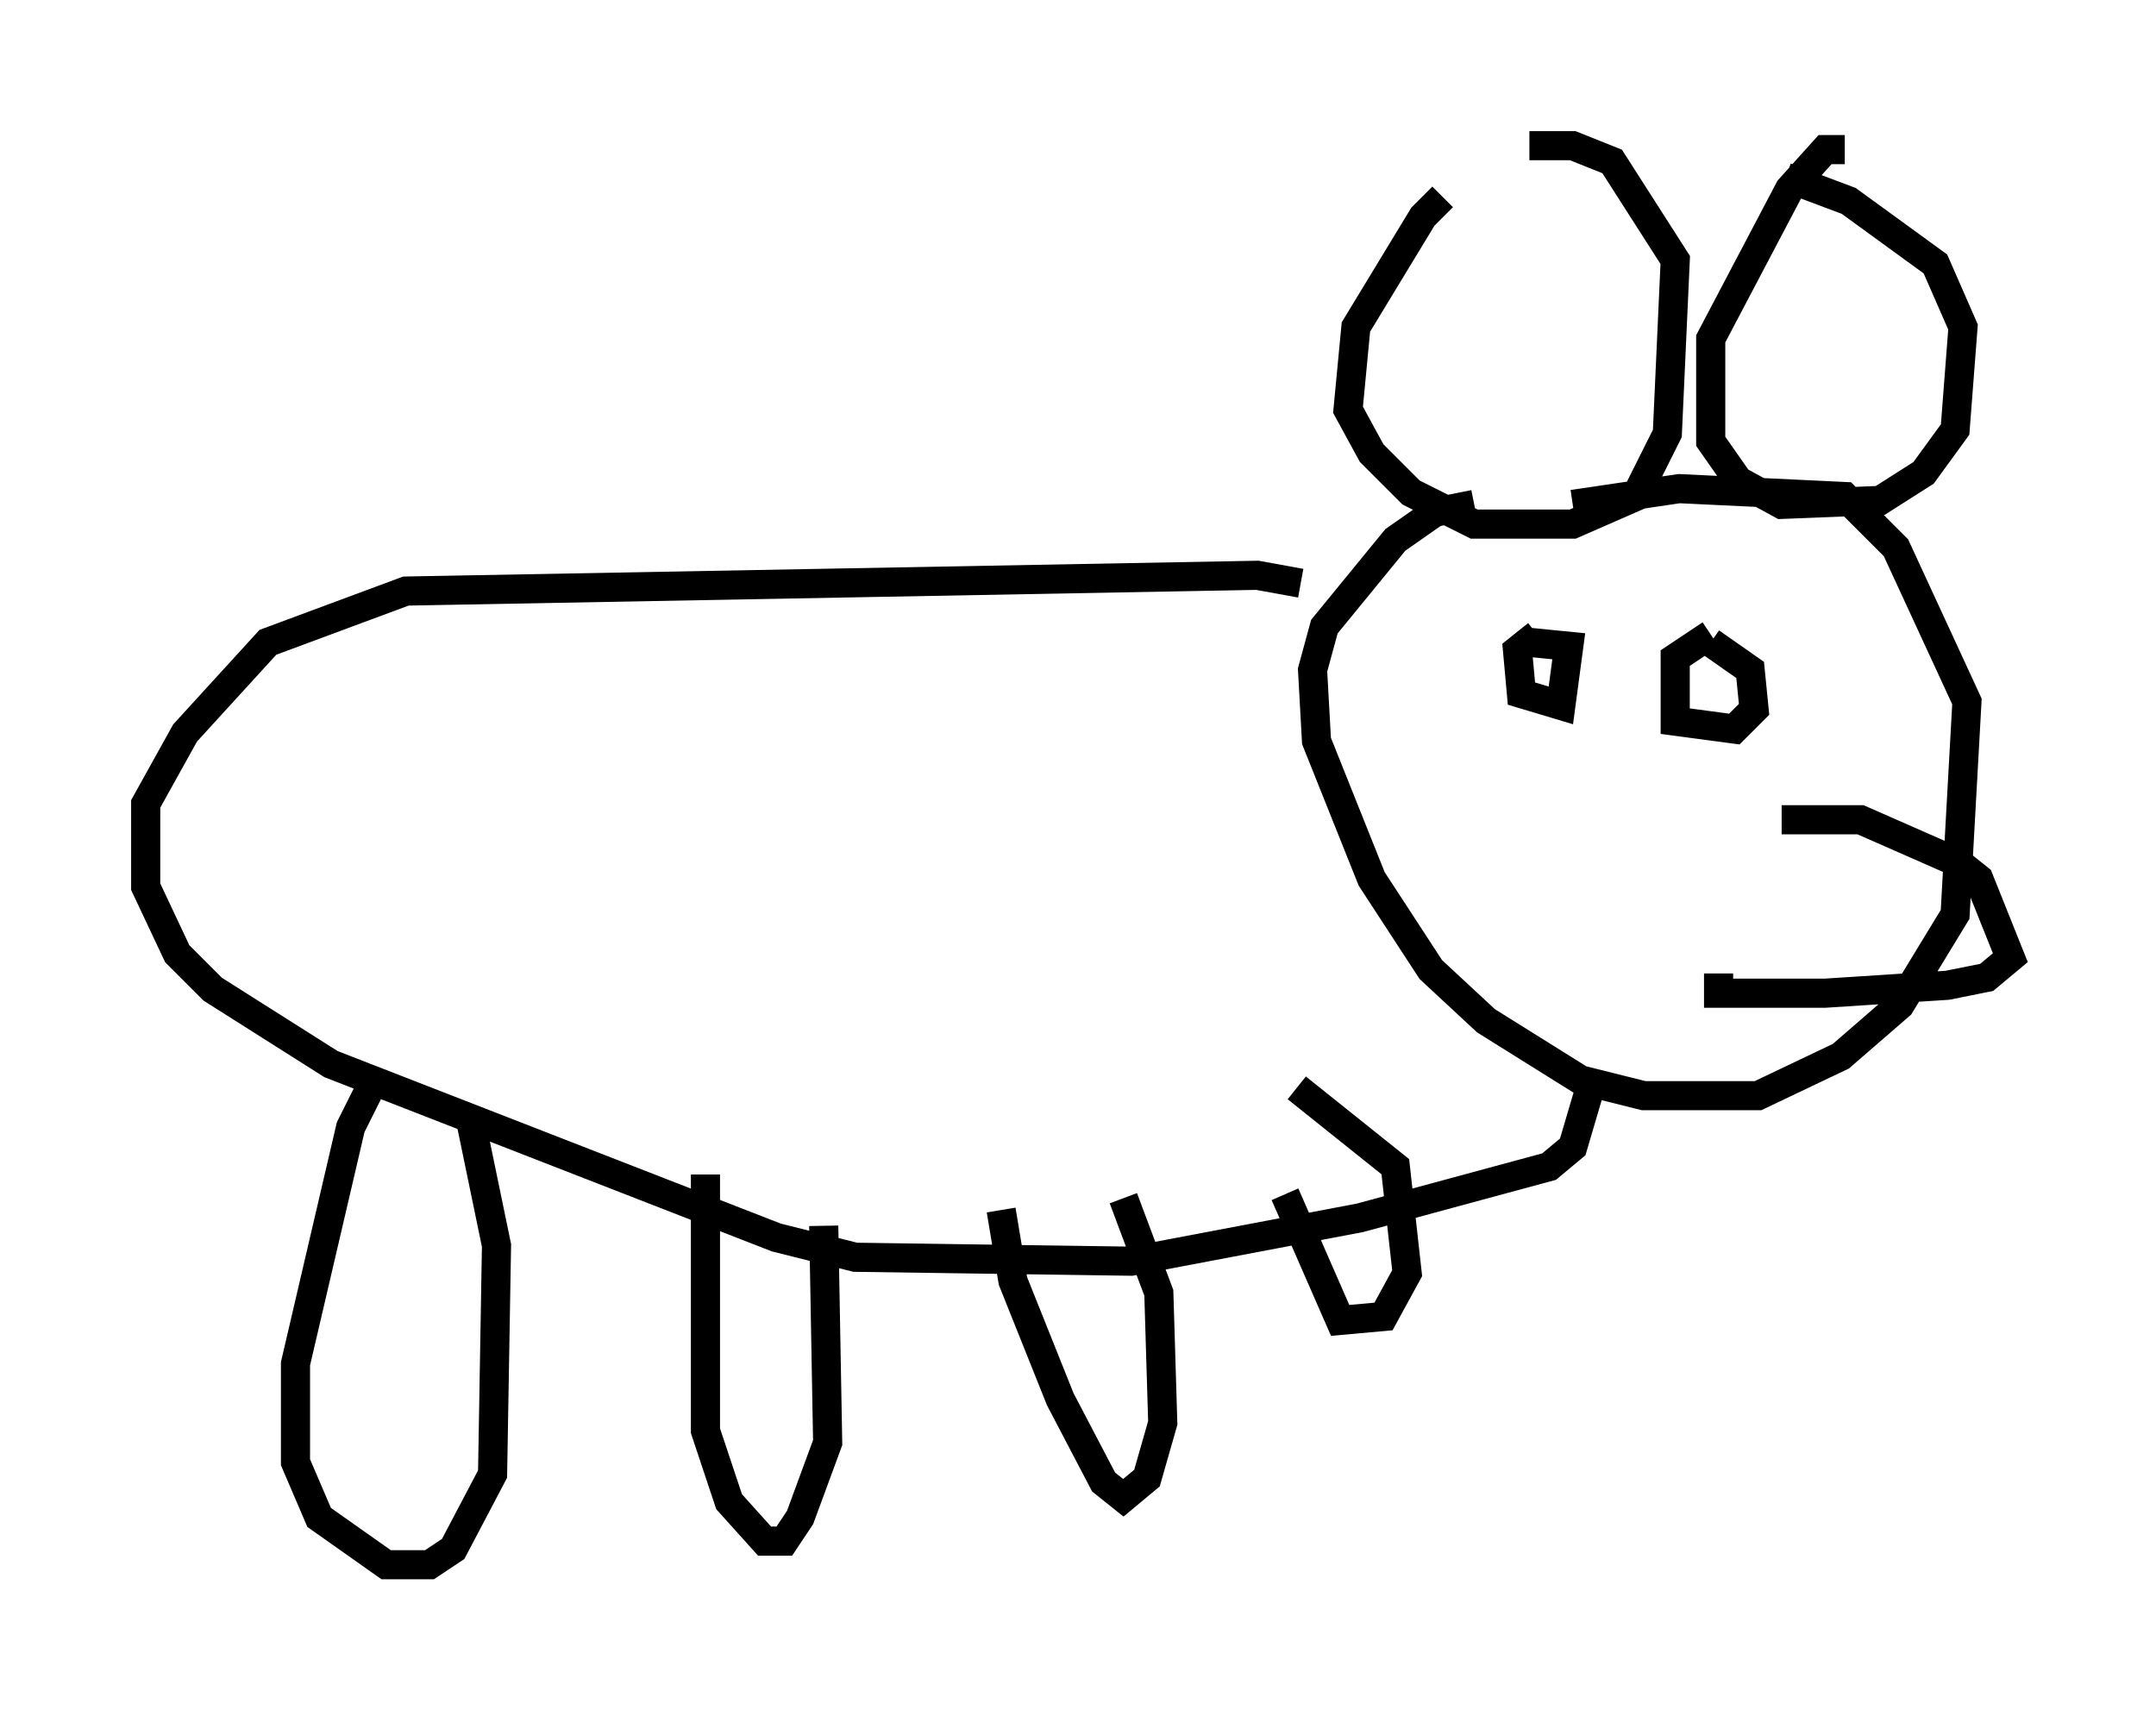 <?xml version="1.0" encoding="utf-8" ?>
<svg baseProfile="full" height="58.714" version="1.1" width="74.005" xmlns="http://www.w3.org/2000/svg" xmlns:ev="http://www.w3.org/2001/xml-events" xmlns:xlink="http://www.w3.org/1999/xlink"><defs /><rect fill="white" height="58.714" width="74.005" x="0" y="0" /><path d="M50.331, 6.759 m-0.812, 0.0 l-0.677, 0.677 -2.3, 3.789 l-0.271, 2.842 0.812, 1.488 l1.353, 1.353 2.165, 1.083 l3.383, 0.0 2.165, -0.947 l1.083, -2.165 0.271, -5.954 l-2.165, -3.383 -1.353, -0.541 l-1.488, 0.0 m10.825, 0.135 l-0.677, 0.0 -1.218, 1.353 l-2.706, 5.142 0.0, 3.518 l0.947, 1.353 1.488, 0.812 l3.383, -0.135 1.488, -0.947 l1.083, -1.488 0.271, -3.518 l-0.947, -2.165 -2.977, -2.165 l-2.165, -0.812 m-10.69, 11.231 l-1.353, 0.271 -1.353, 0.947 l-2.436, 2.977 -0.406, 1.488 l0.135, 2.436 1.894, 4.736 l2.03, 3.112 1.894, 1.759 l3.248, 2.03 2.165, 0.541 l3.924, 0.0 2.842, -1.353 l2.03, -1.759 1.894, -3.112 l0.406, -7.307 -2.436, -5.277 l-1.759, -1.759 -5.683, -0.271 l-3.654, 0.541 m7.172, 10.825 l2.706, 0.0 3.383, 1.488 l0.677, 0.541 1.083, 2.706 l-0.812, 0.677 -1.353, 0.271 l-4.195, 0.271 -3.654, 0.0 l0.0, -0.677 m-6.225, -11.637 l-0.677, 0.541 0.135, 1.488 l1.353, 0.406 0.271, -2.03 l-1.353, -0.135 m6.225, -0.271 l-1.218, 0.812 0.0, 2.165 l2.03, 0.271 0.677, -0.677 l-0.135, -1.353 -1.353, -0.947 m-14.073, -2.03 l-1.488, -0.271 -29.228, 0.541 l-4.736, 1.759 -2.842, 3.112 l-1.353, 2.436 0.0, 2.842 l1.083, 2.3 1.218, 1.218 l4.059, 2.571 15.291, 5.954 l2.706, 0.677 9.472, 0.135 l7.848, -1.488 6.495, -1.759 l0.812, -0.677 0.677, -2.3 m-41.813, 0.0 l-0.812, 1.624 -1.894, 8.119 l0.0, 3.383 0.812, 1.894 l2.3, 1.624 1.488, 0.0 l0.812, -0.541 1.353, -2.571 l0.135, -7.848 -0.812, -3.924 l0.271, -0.541 m7.713, 2.03 l0.0, 8.796 0.812, 2.436 l1.218, 1.353 0.677, 0.0 l0.541, -0.812 0.947, -2.571 l-0.135, -7.442 m6.089, -0.541 l0.406, 2.436 1.624, 4.059 l1.488, 2.842 0.677, 0.541 l0.812, -0.677 0.541, -1.894 l-0.135, -4.465 -1.218, -3.248 m5.548, -0.135 l1.894, 4.33 1.488, -0.135 l0.812, -1.488 -0.406, -3.654 l-3.383, -2.706 " fill="none" stroke="black" stroke-width="1" /></svg>